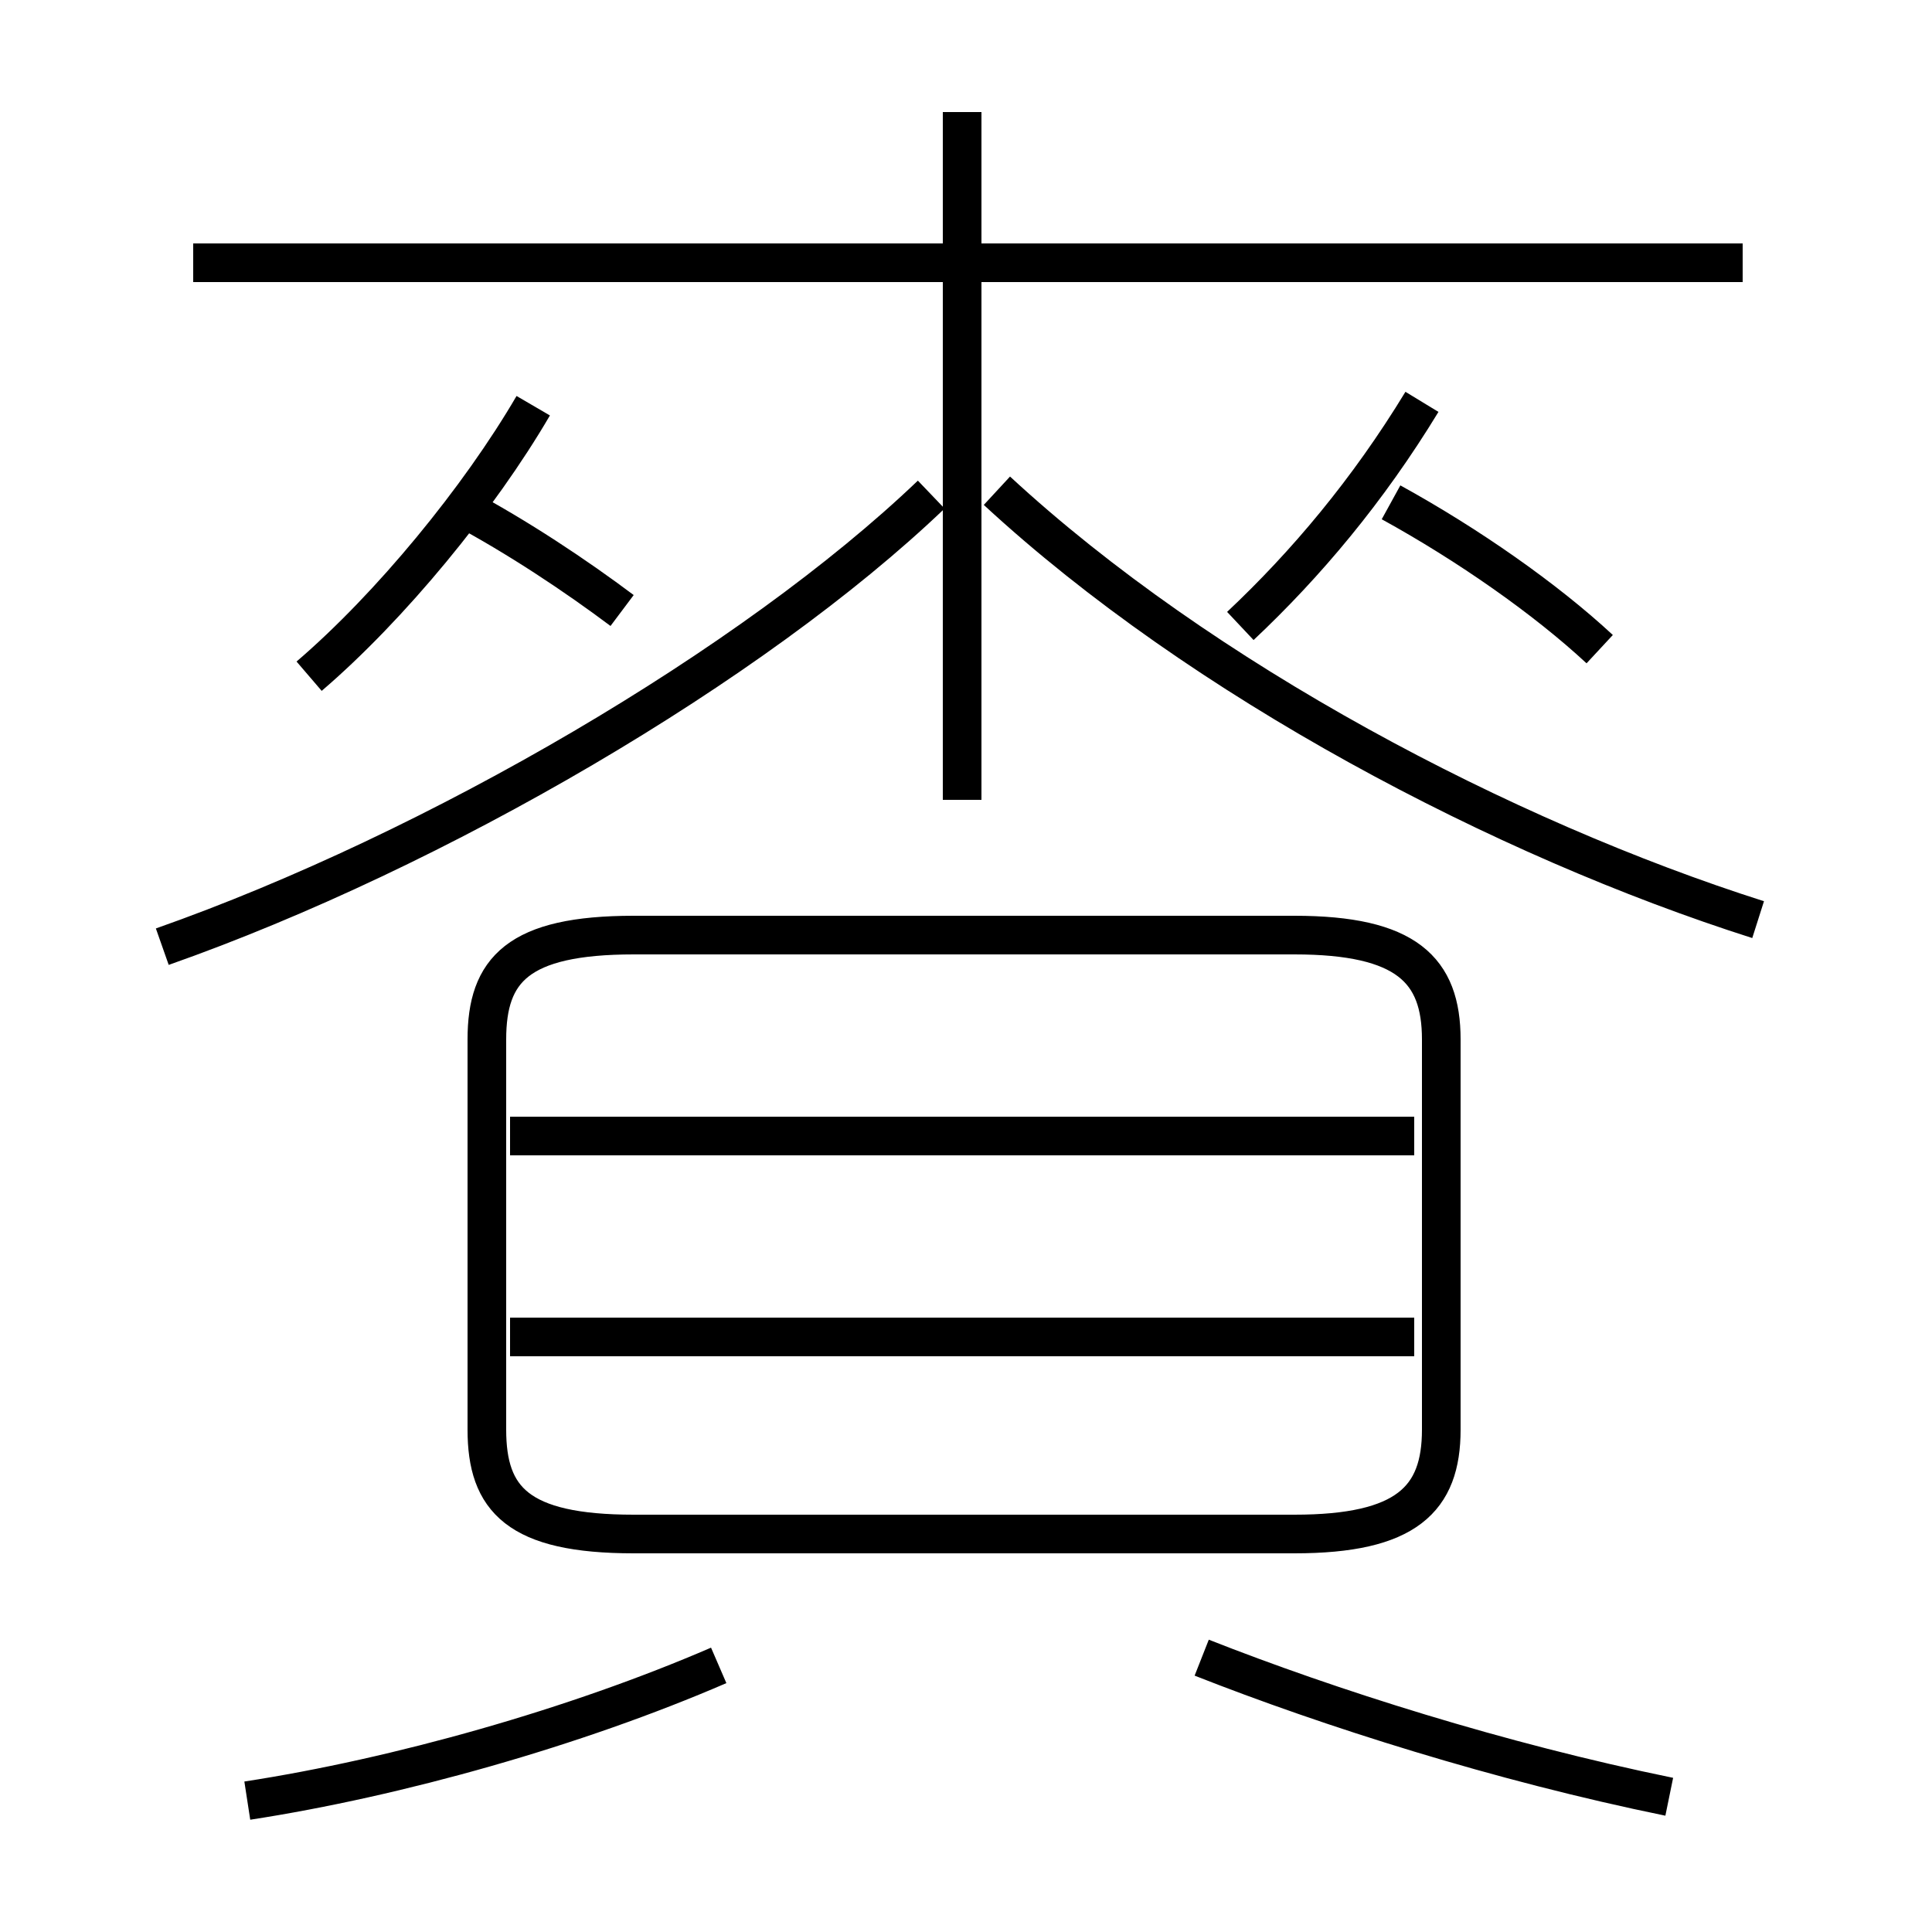 <?xml version='1.0' encoding='utf8'?>
<svg viewBox="0.0 -6.0 50.0 50.0" version="1.1" xmlns="http://www.w3.org/2000/svg">
<rect x="0.0" y="-6.0" width="50.0" height="50.0" fill="#808080" stroke="none"/>
<rect x="-1000" y="-1000" width="2000" height="2000" stroke="white" fill="white"/>
<g style="fill:white;stroke:#000000;  stroke-width:1">
<path d="M 16.4 -4.3 L 33.5 -4.3 C 36.4 -4.3 37.3 -5.2 37.3 -7.0 L 37.3 -17.1 C 37.3 -18.9 36.4 -19.8 33.5 -19.8 L 16.4 -19.8 C 13.4 -19.8 12.6 -18.9 12.6 -17.1 L 12.6 -7.0 C 12.6 -5.2 13.4 -4.3 16.4 -4.3 Z M 6.4 2.6 C 10.3 2.0 14.9 0.7 18.6 -0.9 M 36.6 -9.4 L 13.2 -9.4 M 43.2 2.5 C 38.8 1.6 34.4 0.2 31.1 -1.1 M 4.2 -19.5 C 11.3 -22.0 19.5 -26.8 24.1 -31.2 M 36.6 -14.6 L 13.2 -14.6 M 8.0 -26.5 C 10.1 -28.3 12.4 -31.1 13.8 -33.5 M 16.1 -28.2 C 14.9 -29.1 13.4 -30.1 11.9 -30.9 M 24.9 -23.3 L 24.9 -41.1 M 45.5 -20.2 C 38.9 -22.3 31.1 -26.4 25.8 -31.3 M 45.1 -37.2 L 5.0 -37.2 M 32.1 -27.8 C 33.8 -29.4 35.4 -31.3 36.8 -33.6 M 41.4 -27.2 C 40.0 -28.5 38.0 -29.9 36.0 -31.0" transform="translate(0.0 38.0)" />
</g>
</svg>